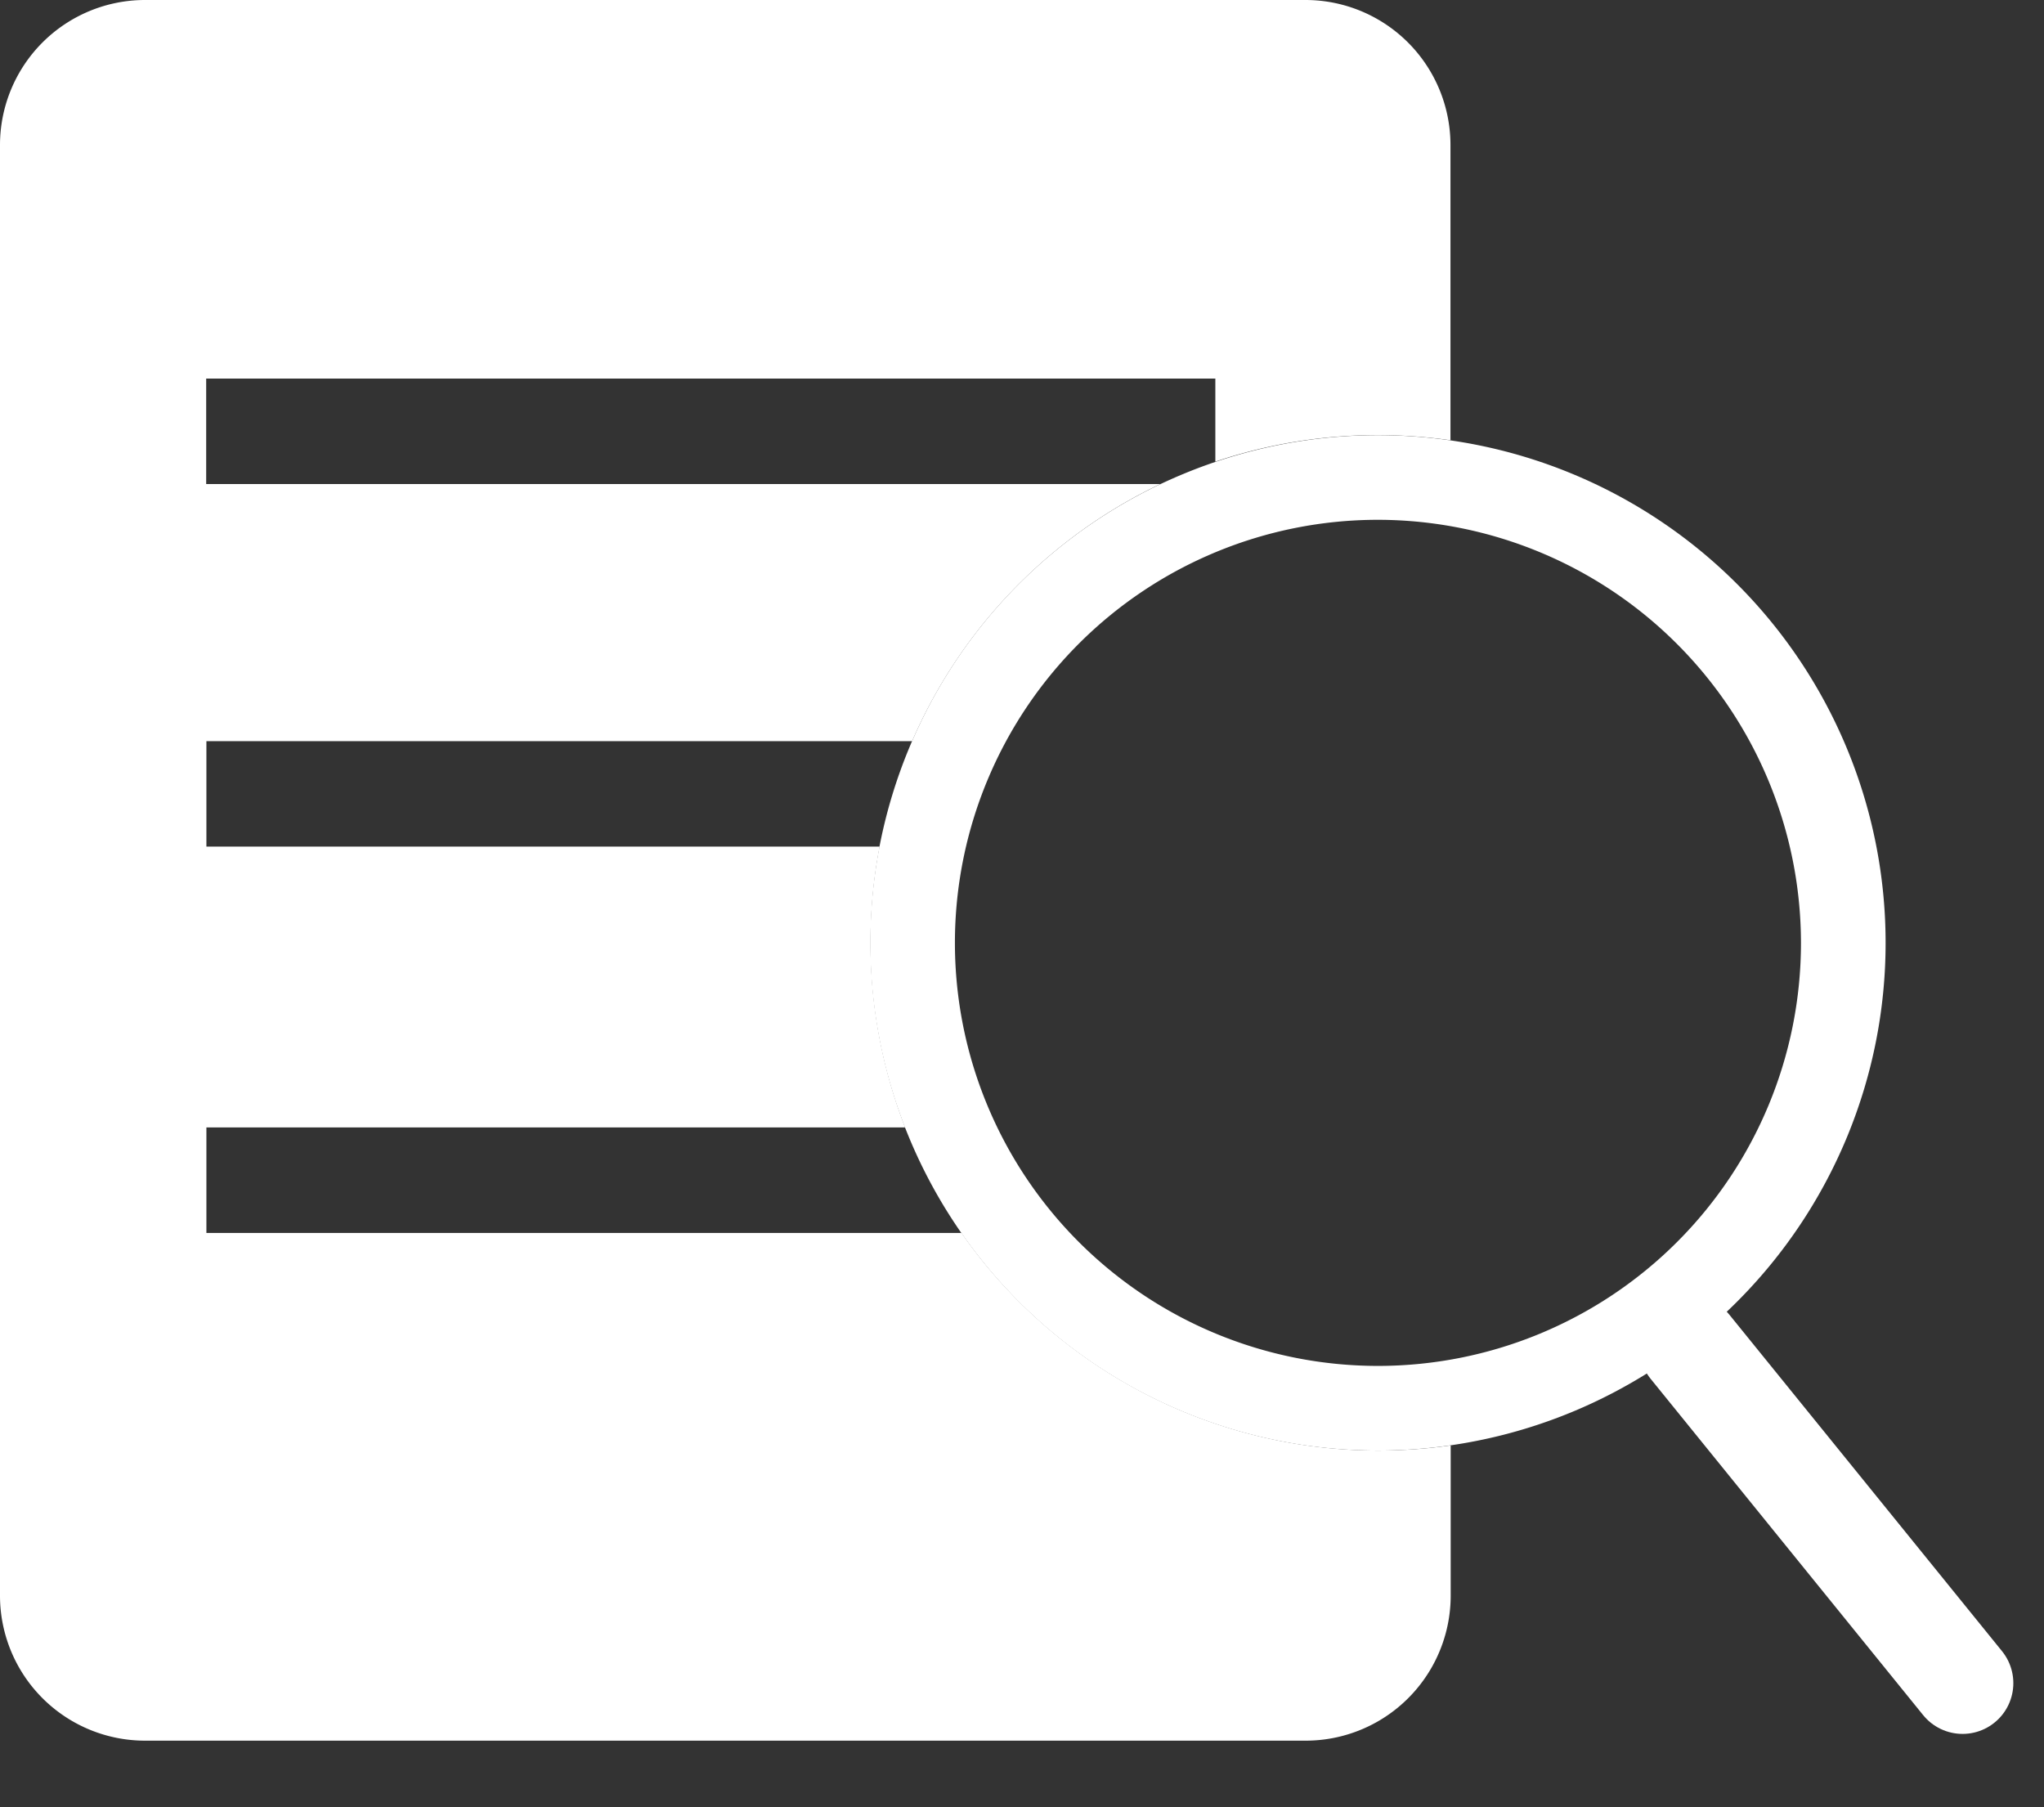 <svg xmlns="http://www.w3.org/2000/svg" width="28.184" height="24.919" viewBox="0 0 28.184 24.919">
    <rect x="0" y="0" width="28.184" height="24.919" fill="#333333" stroke="none"/>
    <path data-name="빼기 56" d="M3699 4245h-16a2 2 0 0 1-2-2v-20a2 2 0 0 1 2-2h16a2 2 0 0 1 2 2v4.07a7.12 7.12 0 0 0-1-.071 7 7 0 0 0-2.242.366v-1.145h-13.915v1.454H3697a7.015 7.015 0 0 0-3.423 3.545h-9.731v1.454h9.283a7.036 7.036 0 0 0 .352 3.872h-9.635V4238h10.412a7.012 7.012 0 0 0 5.745 3 7.175 7.175 0 0 0 1-.071V4243a2 2 0 0 1-2.003 2z" transform="translate(-3681 -4221)" style="fill:#fff"/>
    <path data-name="타원 491 - 윤곽선" d="M7 1.167A5.833 5.833 0 1 0 12.833 7 5.84 5.84 0 0 0 7 1.167M7 0a7 7 0 1 1-7 7 7 7 0 0 1 7-7z" transform="translate(12 6)" style="fill:#fff"/>
    <path data-name="패스 1275" d="m55.989 33.156 2.619 5.365" transform="rotate(-13 -24.371 169.305)" style="fill:none;stroke:#fff;stroke-linecap:round;stroke-width:1.4px"/>
</svg>
